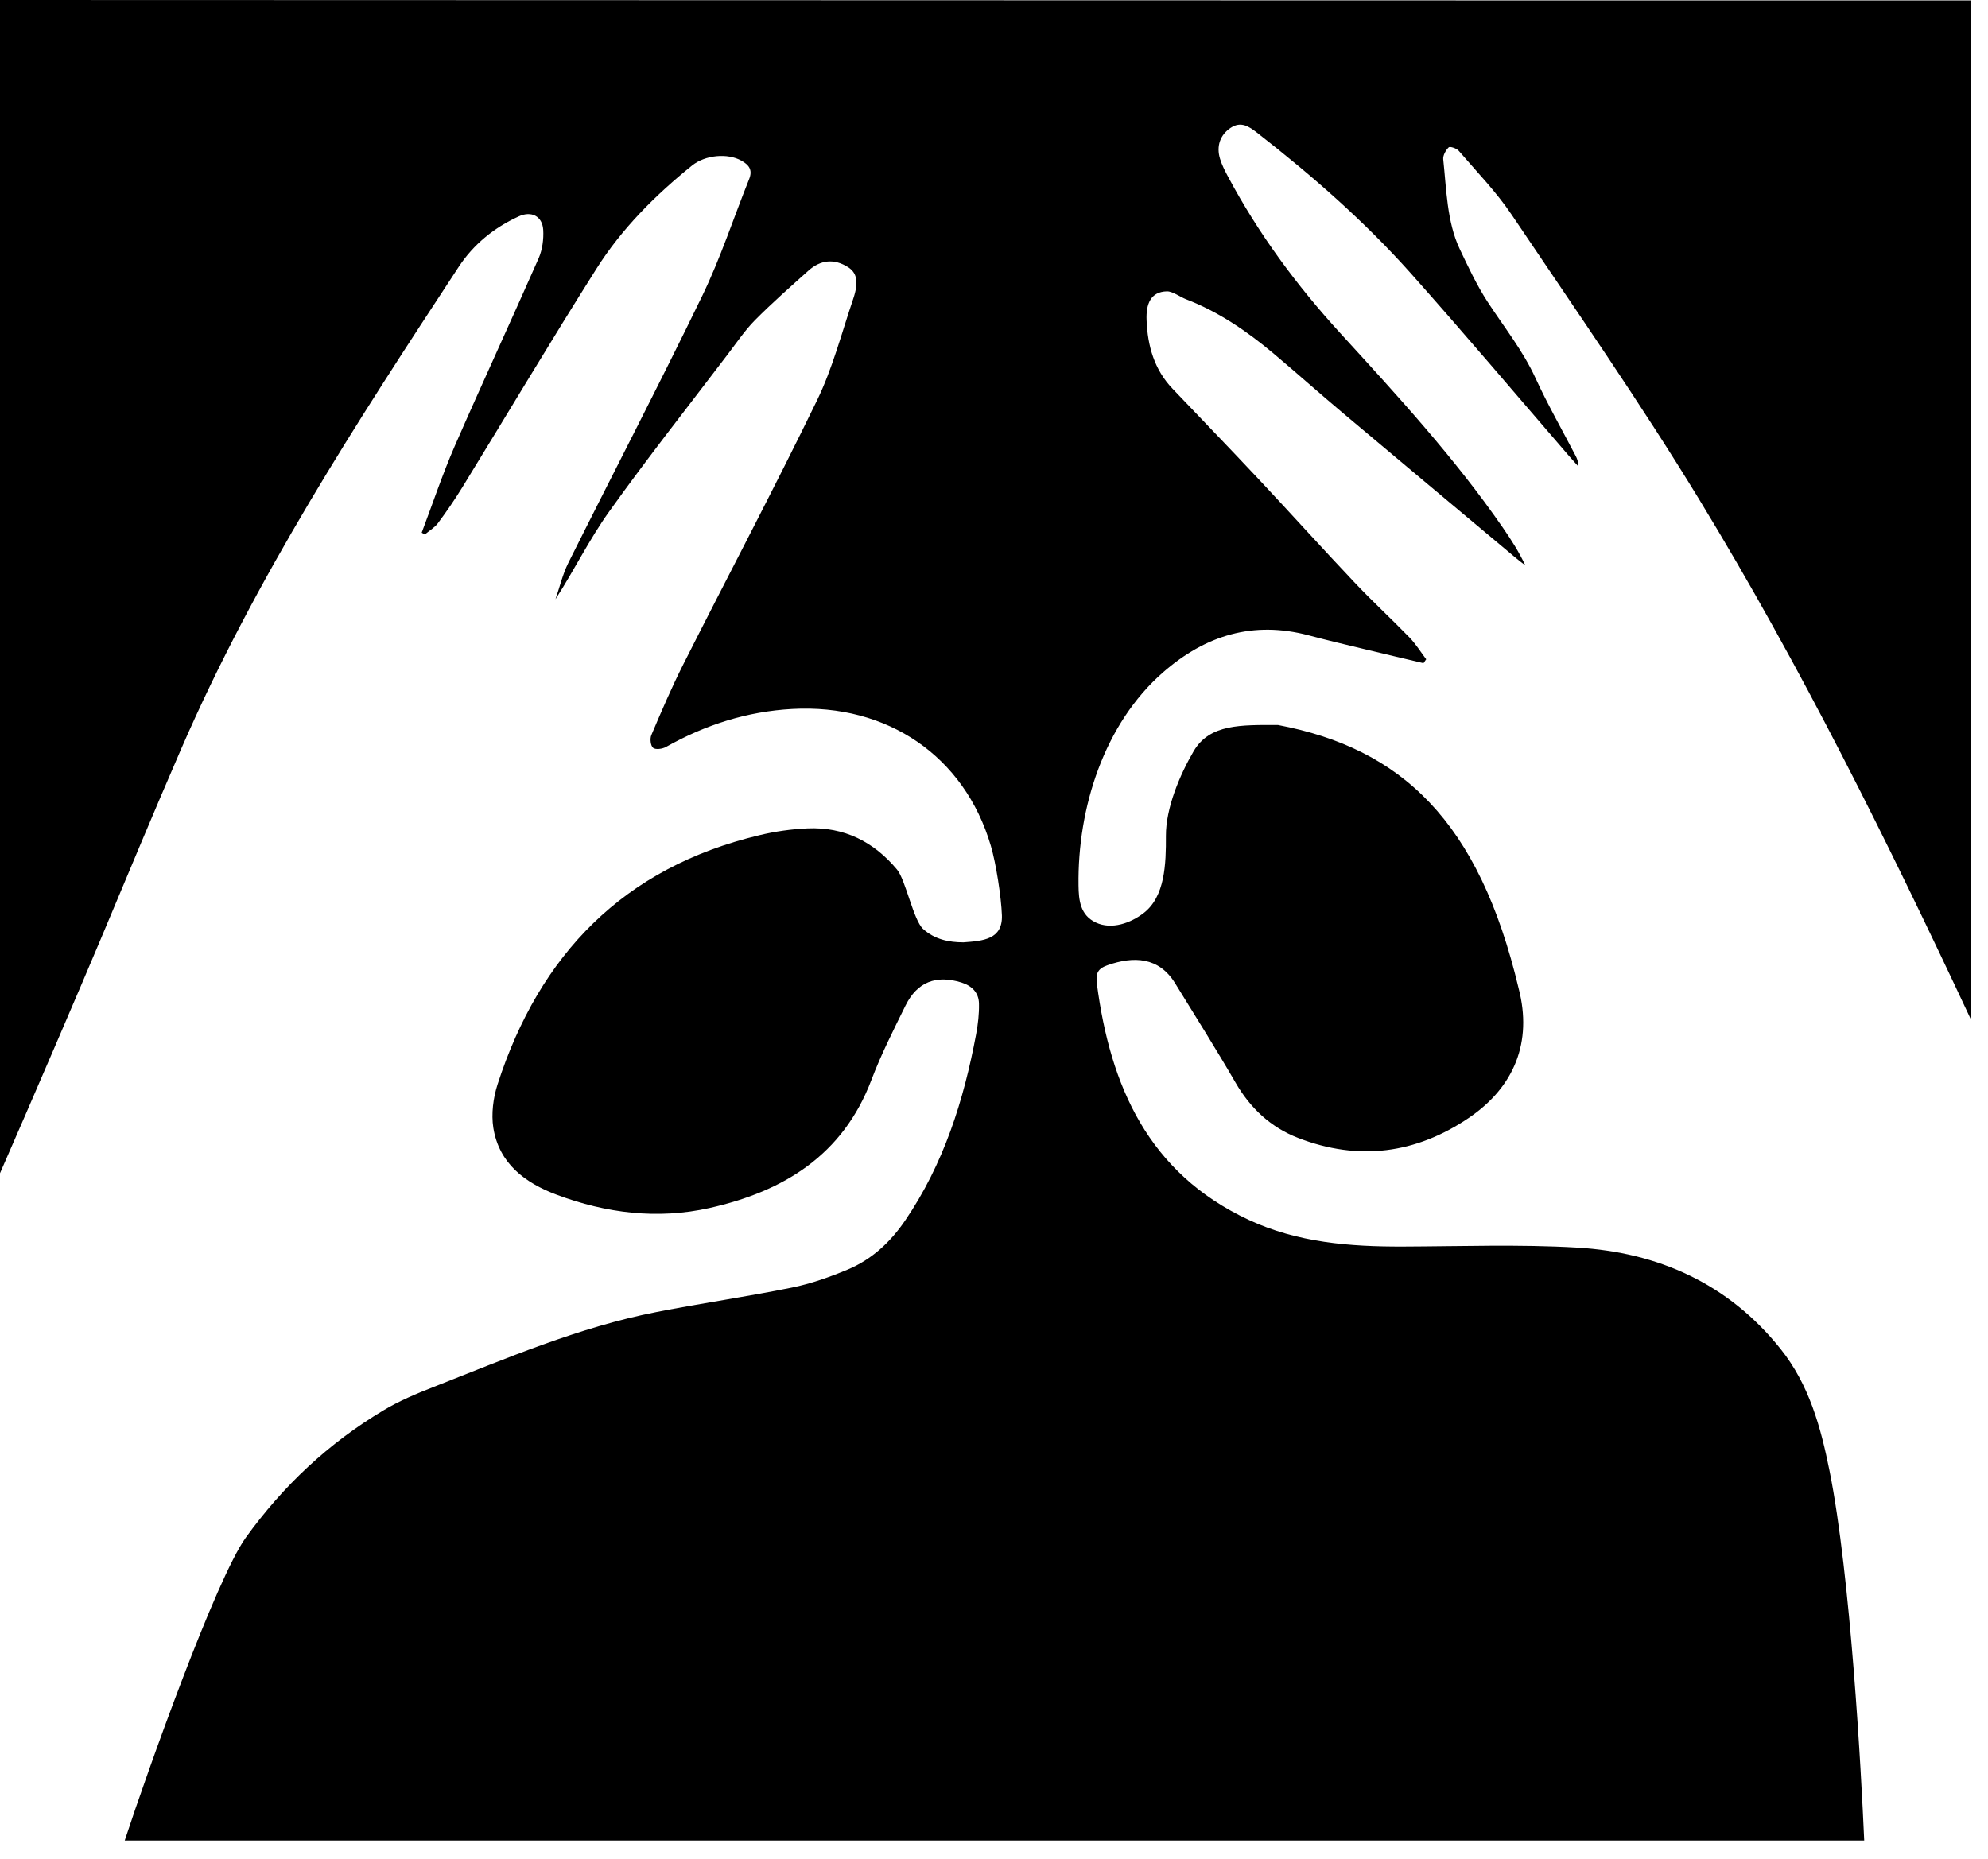 <svg width="77" height="72" viewBox="0 0 77 72" fill="none" xmlns="http://www.w3.org/2000/svg">
<path d="M56.112 5.707C55.998 5.821 55.885 6.019 55.9 6.169C56.023 7.313 56.041 8.589 56.533 9.634C56.866 10.337 57.198 11.046 57.62 11.695C58.266 12.683 58.984 13.578 59.475 14.648C59.946 15.672 60.508 16.655 61.029 17.659C61.085 17.768 61.137 17.882 61.114 18.045C61.005 17.922 60.891 17.799 60.782 17.674C58.737 15.306 56.719 12.915 54.638 10.58C52.843 8.568 50.817 6.798 48.692 5.143C48.38 4.9 48.065 4.683 47.66 4.956C47.263 5.223 47.102 5.66 47.256 6.155C47.329 6.392 47.443 6.617 47.561 6.836C48.743 9.052 50.222 11.055 51.913 12.906C54.125 15.324 56.342 17.737 58.211 20.442C58.527 20.899 58.828 21.368 59.08 21.901C58.967 21.811 58.848 21.727 58.739 21.635C56.487 19.748 54.232 17.866 51.986 15.975C51.087 15.219 50.211 14.436 49.312 13.68C48.284 12.819 47.184 12.068 45.924 11.586C45.724 11.508 45.416 11.283 45.202 11.285C44.568 11.296 44.383 11.775 44.41 12.404C44.45 13.401 44.707 14.316 45.416 15.058C46.531 16.229 47.655 17.391 48.759 18.569C49.995 19.887 51.203 21.229 52.446 22.543C53.139 23.279 53.886 23.966 54.593 24.693C54.836 24.945 55.026 25.253 55.24 25.536C55.206 25.587 55.171 25.636 55.135 25.688C54.392 25.511 53.65 25.34 52.907 25.159C52.167 24.98 51.424 24.807 50.686 24.61C48.543 24.042 46.696 24.606 45.055 26.038C42.764 28.034 41.732 31.301 41.774 34.298C41.781 34.863 41.836 35.445 42.439 35.732C43.063 36.031 43.808 35.743 44.29 35.373C45.128 34.735 45.164 33.46 45.159 32.378C45.153 31.303 45.697 30.014 46.232 29.1C46.854 28.036 48.077 28.083 49.497 28.083C54.279 28.99 57.283 31.792 58.824 38.301C59.355 40.355 58.661 42.097 56.904 43.293C54.847 44.691 52.622 44.986 50.282 44.08C49.221 43.67 48.429 42.929 47.856 41.937C47.164 40.741 46.237 39.256 45.512 38.083C44.881 37.064 43.906 37.035 42.902 37.387C42.526 37.519 42.432 37.695 42.485 38.108C43.003 42.077 44.484 45.44 48.362 47.251C50.258 48.135 52.285 48.293 54.341 48.286C56.589 48.279 58.842 48.195 61.081 48.326C64.23 48.511 66.94 49.722 68.96 52.245C70.071 53.63 70.523 55.282 70.862 56.975C71.677 61.027 72.089 68.641 72.205 71.293H4.831C5.707 68.623 8.366 61.163 9.519 59.562C10.968 57.55 12.732 55.898 14.853 54.631C15.453 54.27 16.111 53.993 16.764 53.737C19.606 52.622 22.418 51.411 25.431 50.822C27.173 50.481 28.932 50.229 30.672 49.876C31.415 49.725 32.142 49.466 32.842 49.174C33.77 48.783 34.488 48.114 35.057 47.28C36.551 45.09 37.329 42.628 37.809 40.054C37.88 39.669 37.927 39.269 37.918 38.877C37.911 38.453 37.648 38.188 37.238 38.058C36.261 37.755 35.525 38.034 35.072 38.953C34.606 39.898 34.127 40.846 33.752 41.832C32.648 44.749 30.355 46.147 27.487 46.792C25.469 47.245 23.48 46.997 21.557 46.277C20.335 45.819 19.329 45.07 19.108 43.688C19.024 43.148 19.102 42.532 19.271 42.006C20.901 36.961 24.164 33.605 29.407 32.354C30.016 32.206 30.65 32.117 31.276 32.088C32.693 32.026 33.843 32.603 34.744 33.683C35.074 34.075 35.378 35.641 35.752 35.982C36.201 36.39 36.754 36.502 37.314 36.502C38.078 36.448 38.837 36.39 38.806 35.458C38.781 34.747 38.578 33.442 38.377 32.762C37.356 29.289 34.372 27.258 30.685 27.463C28.937 27.559 27.32 28.076 25.799 28.932C25.661 29.013 25.395 29.048 25.297 28.97C25.199 28.892 25.168 28.613 25.228 28.475C25.623 27.545 26.02 26.615 26.475 25.716C28.194 22.311 29.978 18.941 31.644 15.511C32.249 14.267 32.599 12.897 33.047 11.577C33.27 10.919 33.19 10.562 32.84 10.344C32.318 10.016 31.789 10.054 31.31 10.486C30.61 11.113 29.903 11.735 29.242 12.402C28.843 12.806 28.522 13.288 28.176 13.74C26.64 15.763 25.065 17.757 23.589 19.824C22.826 20.89 22.244 22.084 21.515 23.212C21.678 22.744 21.791 22.251 22.01 21.809C23.734 18.357 25.516 14.933 27.2 11.459C27.907 10 28.411 8.444 29.017 6.936C29.162 6.575 29.002 6.383 28.714 6.222C28.183 5.923 27.313 6.001 26.805 6.412C25.378 7.563 24.084 8.856 23.105 10.404C21.332 13.207 19.637 16.06 17.902 18.885C17.61 19.358 17.295 19.82 16.963 20.264C16.831 20.44 16.624 20.56 16.452 20.705C16.412 20.681 16.372 20.656 16.334 20.632C16.758 19.512 17.137 18.372 17.614 17.277C18.676 14.842 19.795 12.433 20.864 10.002C21.009 9.67 21.062 9.264 21.04 8.899C21.004 8.366 20.576 8.16 20.094 8.381C19.137 8.818 18.339 9.465 17.764 10.341C13.816 16.358 9.891 22.389 7.014 29.019C5.952 31.468 4.927 33.933 3.894 36.395C3.185 38.09 1.137 42.853 0 45.447V0C9.267 0.002 75.751 0.025 76.344 0.016V39.504C73.126 32.632 69.765 25.832 65.816 19.349C63.527 15.591 61.007 11.972 58.55 8.316C57.956 7.433 57.2 6.655 56.502 5.843C56.422 5.747 56.159 5.66 56.112 5.707Z" fill="black"/>
</svg>
